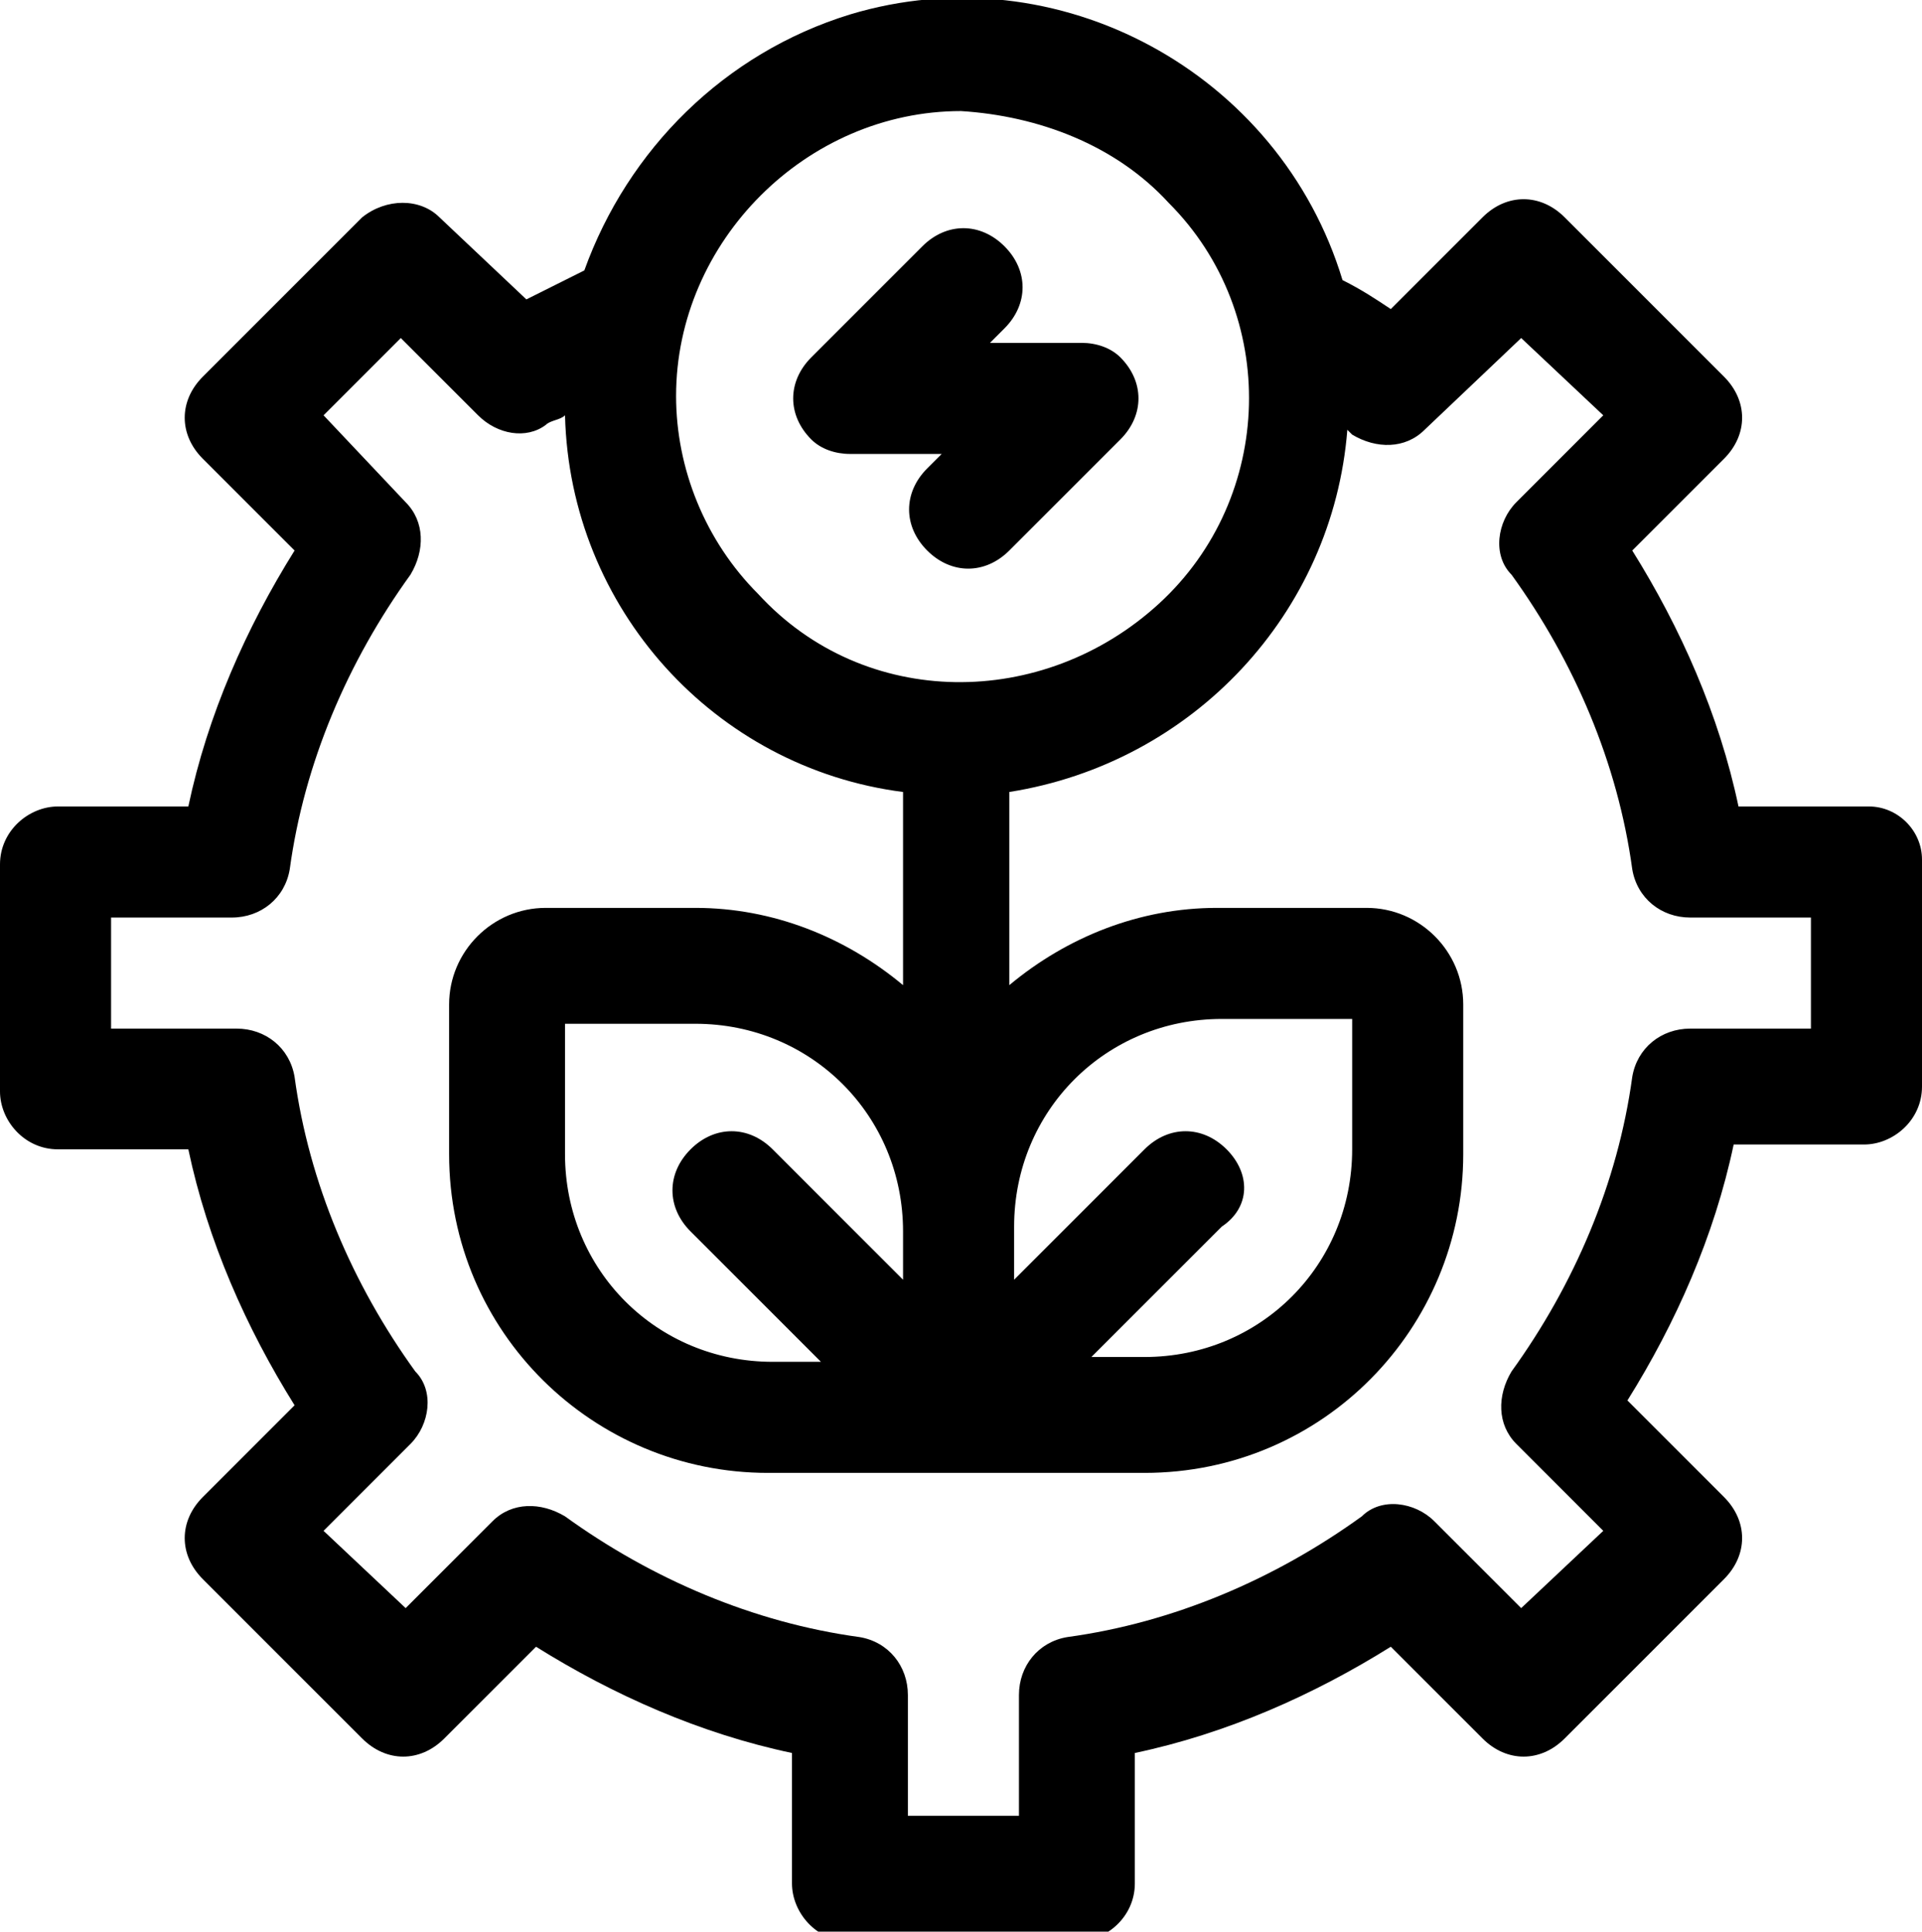 <?xml version="1.0" encoding="utf-8"?>
<!-- Generator: Adobe Illustrator 21.1.0, SVG Export Plug-In . SVG Version: 6.00 Build 0)  -->
<svg version="1.1" id="Layer_1" xmlns="http://www.w3.org/2000/svg" xmlns:xlink="http://www.w3.org/1999/xlink" x="0px" y="0px"
	 viewBox="0 0 39.8 40" style="enable-background:new 0 0 39.8 40;" xml:space="preserve">
<path id="ico_associer_produits" d="M17.6,9.4h1.9l-0.3,0.3c-0.5,0.5-0.5,1.2,0,1.7c0.5,0.5,1.2,0.5,1.7,0l0,0l2.3-2.3
	c0.5-0.5,0.5-1.2,0-1.7c-0.2-0.2-0.5-0.3-0.8-0.3h-1.9l0.3-0.3c0.5-0.5,0.5-1.2,0-1.7c-0.5-0.5-1.2-0.5-1.7,0l-2.3,2.3
	c-0.5,0.5-0.5,1.2,0,1.7C17,9.3,17.3,9.4,17.6,9.4L17.6,9.4z M38.7,16.7h-2.7c-0.4-1.9-1.2-3.7-2.2-5.3l1.9-1.9
	c0.5-0.5,0.5-1.2,0-1.7c0,0,0,0,0,0l0,0l-3.3-3.3c-0.5-0.5-1.2-0.5-1.7,0l-1.9,1.9c-0.3-0.2-0.6-0.4-1-0.6C26.5,1.5,21.9-1,17.6,0.3
	c-2.6,0.8-4.6,2.8-5.5,5.3c-0.4,0.2-0.8,0.4-1.2,0.6L9.1,4.5C8.7,4.1,8,4.1,7.5,4.5L4.2,7.8C3.7,8.3,3.7,9,4.2,9.5c0,0,0,0,0,0l0,0
	l1.9,1.9c-1,1.6-1.8,3.4-2.2,5.3H1.2c-0.6,0-1.2,0.5-1.2,1.2l0,0v4.7c0,0.6,0.5,1.2,1.2,1.2c0,0,0,0,0,0h2.7
	c0.4,1.9,1.2,3.7,2.2,5.3l-1.9,1.9c-0.5,0.5-0.5,1.2,0,1.7c0,0,0,0,0,0l0,0l3.3,3.3c0.5,0.5,1.2,0.5,1.7,0l1.9-1.9
	c1.6,1,3.4,1.8,5.3,2.2v2.7c0,0.6,0.5,1.2,1.2,1.2l0,0h4.7c0.6,0,1.2-0.5,1.2-1.2c0,0,0,0,0,0v-2.7c1.9-0.4,3.7-1.2,5.3-2.2l1.9,1.9
	c0.5,0.5,1.2,0.5,1.7,0l3.3-3.3c0.5-0.5,0.5-1.2,0-1.7c0,0,0,0,0,0l0,0L33.7,29c1-1.6,1.8-3.4,2.2-5.3h2.7c0.6,0,1.2-0.5,1.2-1.2v0
	l0,0v-4.7C39.8,17.2,39.3,16.7,38.7,16.7L38.7,16.7C38.7,16.7,38.7,16.7,38.7,16.7z M24.2,4.2c2.3,2.3,2.2,6.1-0.2,8.3
	s-6.1,2.2-8.3-0.2C14.6,11.2,14,9.7,14,8.2c0-3.2,2.7-5.9,5.9-5.9C21.5,2.4,23.1,3,24.2,4.2z M18.7,26.5l-2.7-2.7
	c-0.5-0.5-1.2-0.5-1.7,0s-0.5,1.2,0,1.7l2.7,2.7H16c-2.4,0-4.3-1.9-4.3-4.3v-2.7h2.7c2.4,0,4.3,1.9,4.3,4.3V26.5z M25.4,23.8
	c-0.5-0.5-1.2-0.5-1.7,0l0,0l-2.7,2.7v-1.1c0-2.4,1.9-4.3,4.3-4.3h0h2.7v2.7c0,2.4-1.9,4.3-4.3,4.3h-1.1l2.7-2.7
	C25.9,25,25.9,24.3,25.4,23.8z M37.5,21.3H35c-0.6,0-1.1,0.4-1.2,1c-0.3,2.2-1.2,4.3-2.5,6.1c-0.3,0.5-0.3,1.1,0.1,1.5l1.8,1.8
	l-1.7,1.6l-1.8-1.8c-0.4-0.4-1.1-0.5-1.5-0.1c-1.8,1.3-3.9,2.2-6.1,2.5c-0.6,0.1-1,0.6-1,1.2v2.5h-2.3v-2.5c0-0.6-0.4-1.1-1-1.2
	c-2.2-0.3-4.3-1.2-6.1-2.5c-0.5-0.3-1.1-0.3-1.5,0.1l-1.8,1.8l-1.7-1.6l1.8-1.8c0.4-0.4,0.5-1.1,0.1-1.5c-1.3-1.8-2.2-3.9-2.5-6.1
	c-0.1-0.6-0.6-1-1.2-1H2.3V19h2.5c0.6,0,1.1-0.4,1.2-1c0.3-2.2,1.2-4.3,2.5-6.1c0.3-0.5,0.3-1.1-0.1-1.5L6.7,8.6L8.3,7l1.6,1.6
	c0.4,0.4,1,0.5,1.4,0.2c0.1-0.1,0.3-0.1,0.4-0.2c0.1,4,3.1,7.3,7,7.8v4c-1.2-1-2.7-1.6-4.3-1.6h-3.1c-1.1,0-2,0.9-2,2v3.1
	c0,3.7,3,6.6,6.6,6.6h7.8c3.7,0,6.6-3,6.6-6.6v-3.1c0-1.1-0.9-2-2-2h-3.1c-1.6,0-3.1,0.6-4.3,1.6v-4c3.8-0.6,6.7-3.7,7-7.5l0.1,0.1
	c0.5,0.3,1.1,0.3,1.5-0.1L31.5,7l1.7,1.6l-1.8,1.8c-0.4,0.4-0.5,1.1-0.1,1.5c1.3,1.8,2.2,3.9,2.5,6.1c0.1,0.6,0.6,1,1.2,1h2.5V21.3z
	"/>
</svg>
